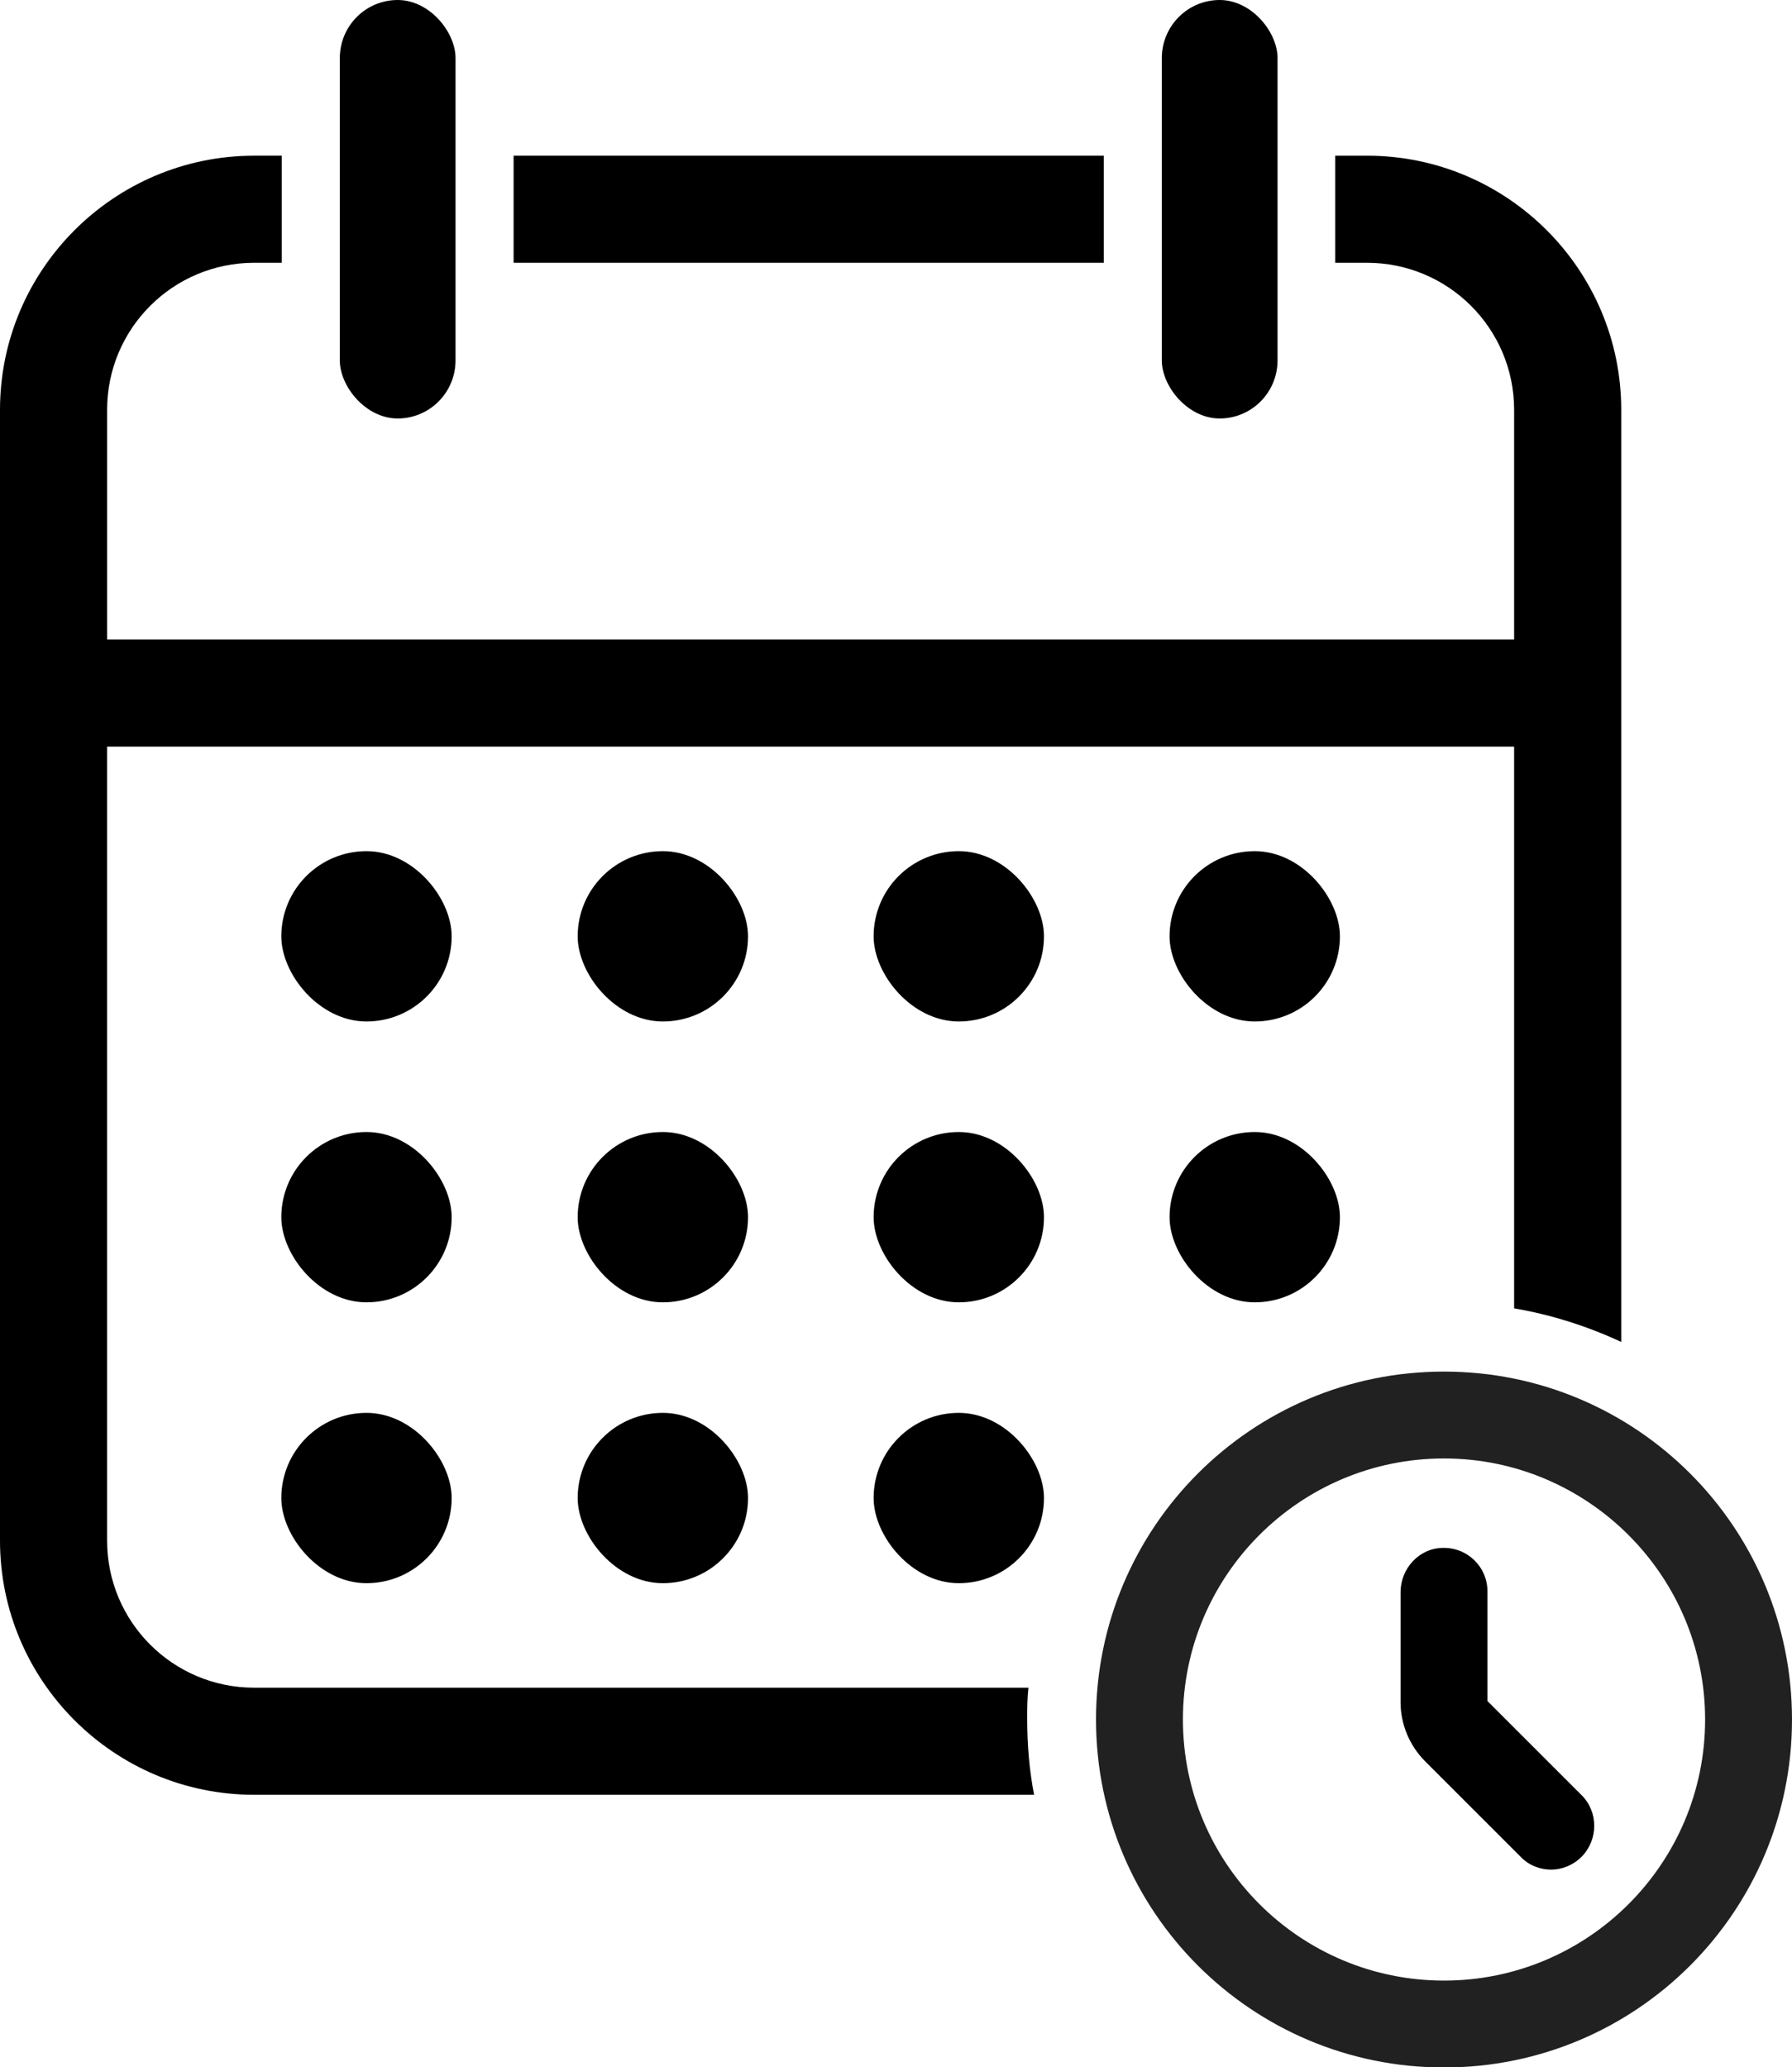 <?xml version="1.0" encoding="UTF-8"?>
<svg id="Capa_2" xmlns="http://www.w3.org/2000/svg" viewBox="0 0 41.66 48.06">
  <defs>
    <style>
      .cls-1 {
        fill: #212121;
      }
    </style>
  </defs>
  <g id="Capa_1-2" data-name="Capa_1">
    <g>
      <g>
        <rect x="6.54" y="19.79" width="3.96" height="3.96" rx="1.98" ry="1.98"/>
        <rect x="13.43" y="19.79" width="3.96" height="3.96" rx="1.98" ry="1.98"/>
        <rect x="20.31" y="19.79" width="3.96" height="3.96" rx="1.98" ry="1.98"/>
        <rect x="27.19" y="19.79" width="3.96" height="3.96" rx="1.98" ry="1.98"/>
        <rect x="6.54" y="26.32" width="3.96" height="3.96" rx="1.98" ry="1.98"/>
        <rect x="13.43" y="26.32" width="3.96" height="3.96" rx="1.98" ry="1.98"/>
        <rect x="20.31" y="26.32" width="3.96" height="3.96" rx="1.98" ry="1.98"/>
        <rect x="27.19" y="26.32" width="3.96" height="3.96" rx="1.98" ry="1.98"/>
        <rect x="6.54" y="32.85" width="3.96" height="3.96" rx="1.98" ry="1.98"/>
        <rect x="13.43" y="32.85" width="3.96" height="3.96" rx="1.98" ry="1.98"/>
        <rect x="20.31" y="32.85" width="3.96" height="3.96" rx="1.98" ry="1.98"/>
      </g>
      <rect x="27.01" y="0" width="2.69" height="9.73" rx="1.35" ry="1.35"/>
      <rect x="7.9" y="0" width="2.69" height="9.73" rx="1.35" ry="1.35"/>
      <rect x="11.94" y="3.62" width="13.72" height="2.49"/>
      <path d="M23.88,39.97c0-.25,0-.49.03-.73H5.91c-1.89,0-3.42-1.53-3.42-3.42v-18.46h32.71v13.06c.88.15,1.71.42,2.49.78V9.53c0-3.26-2.65-5.91-5.91-5.91h-.74v2.49h.74c1.89,0,3.42,1.53,3.42,3.42v5.34H2.49v-5.34c0-1.89,1.53-3.42,3.42-3.42h.64v-2.49h-.64C2.65,3.62,0,6.27,0,9.53v26.29c0,3.26,2.65,5.91,5.91,5.91h18.13c-.11-.57-.16-1.16-.16-1.76Z"/>
      <path class="cls-1" d="M33.57,33.91c3.34,0,6.07,2.72,6.07,6.07s-2.72,6.07-6.07,6.07-6.07-2.72-6.07-6.07,2.72-6.07,6.07-6.07M33.57,31.89c-4.47,0-8.09,3.62-8.09,8.09s3.62,8.09,8.09,8.09,8.09-3.62,8.09-8.09-3.62-8.09-8.09-8.09h0Z"/>
      <path d="M36.06,43.47c-.26,0-.52-.1-.71-.3l-2.22-2.22c-.36-.36-.57-.86-.57-1.37v-2.56c0-.55.43-1.02.97-1.03.58-.02,1.05.44,1.05,1.01v2.55l2.19,2.19c.39.39.39,1.03,0,1.43-.2.2-.46.3-.71.3Z"/>
    </g>
  </g>
</svg>